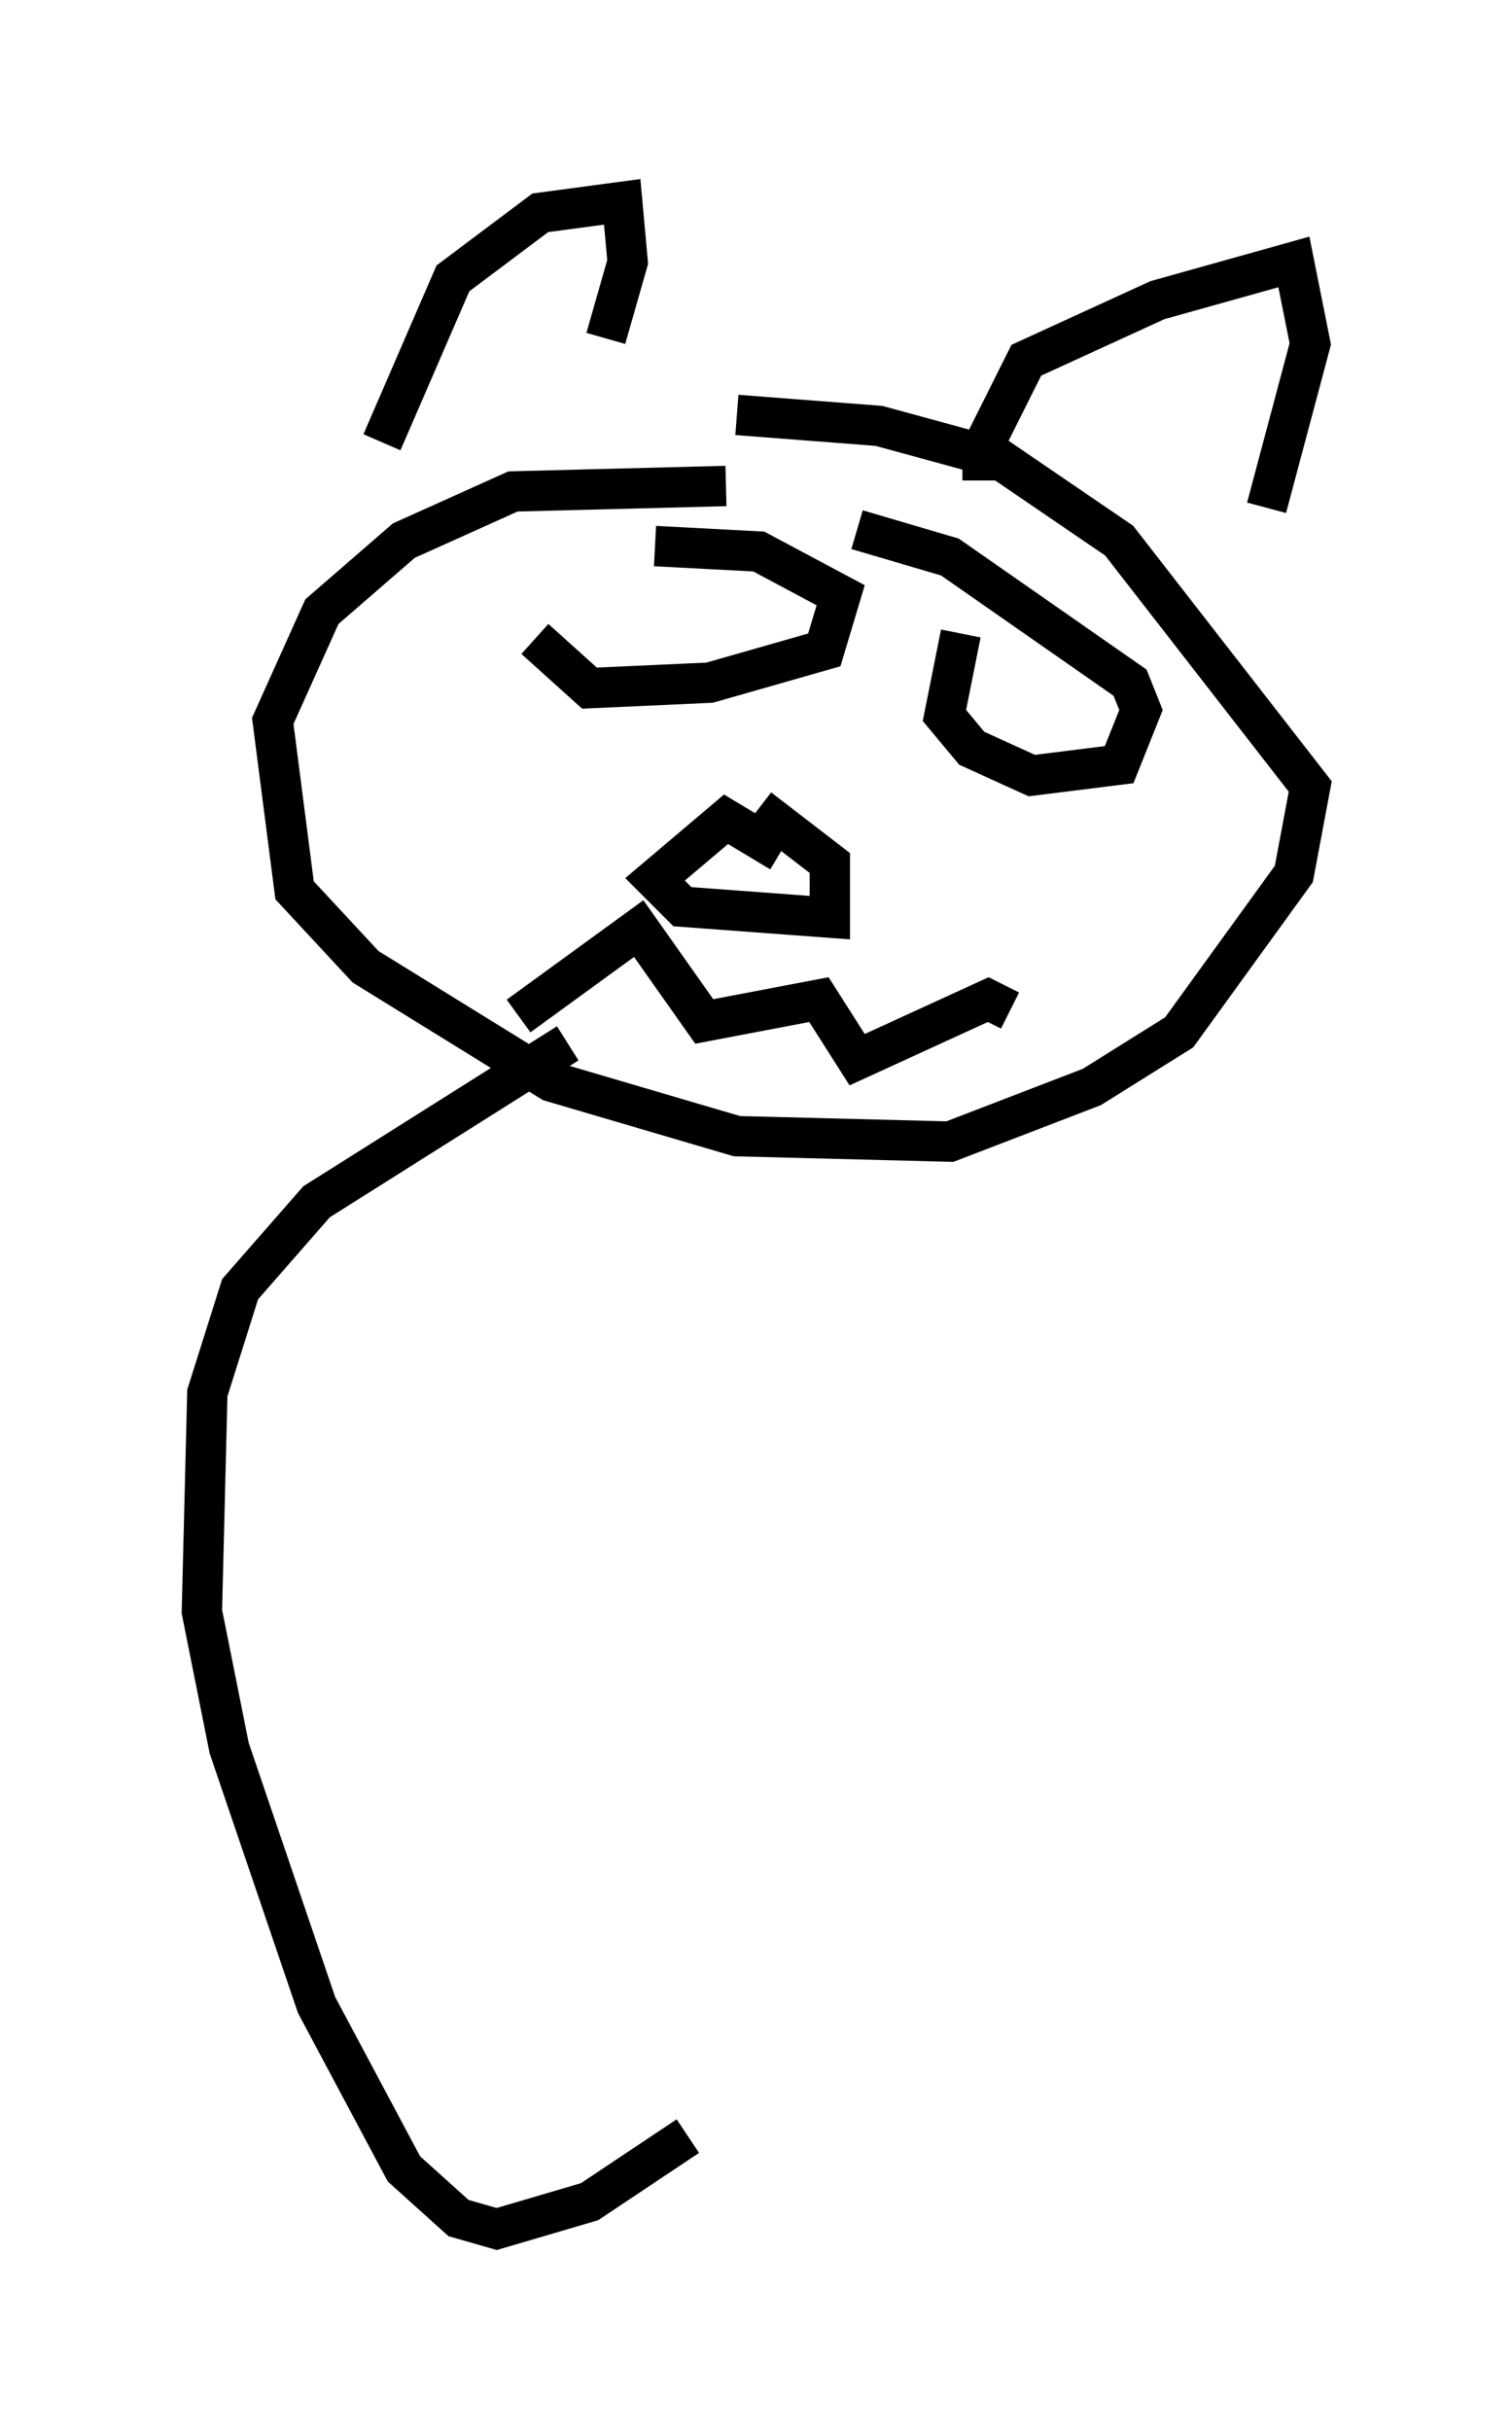 <?xml version="1.0" encoding="utf-8" ?>
<svg baseProfile="full" height="60.202" version="1.1" width="37.469" xmlns="http://www.w3.org/2000/svg" xmlns:ev="http://www.w3.org/2001/xml-events" xmlns:xlink="http://www.w3.org/1999/xlink"><defs /><rect fill="white" height="60.202" width="37.469" x="0" y="0" /><path d="M24.215, 12.713 m-6.225, -0.677 l-5.277, 0.135 -2.706, 1.218 l-2.03, 1.759 -1.218, 2.706 l0.541, 4.195 1.759, 1.894 l4.601, 2.842 4.601, 1.353 l5.277, 0.135 3.518, -1.353 l2.165, -1.353 2.842, -3.924 l0.406, -2.165 -4.736, -6.089 l-2.977, -2.03 -2.977, -0.812 l-3.518, -0.271 m-8.796, 0.677 l1.759, -4.059 2.165, -1.624 l2.03, -0.271 0.135, 1.488 l-0.541, 1.894 m9.337, 3.518 l0.0, -0.812 1.083, -2.165 l3.248, -1.488 3.383, -0.947 l0.406, 2.03 -1.083, 4.059 m-18.132, 3.248 l1.353, 1.218 2.977, -0.135 l2.842, -0.812 0.406, -1.353 l-2.03, -1.083 -2.571, -0.135 m7.578, 2.165 l-0.406, 2.03 0.677, 0.812 l1.488, 0.677 2.165, -0.271 l0.541, -1.353 -0.271, -0.677 l-4.465, -3.112 -2.3, -0.677 m-1.894, 7.984 l-1.353, -0.812 -1.759, 1.488 l0.677, 0.677 3.654, 0.271 l0.0, -1.353 -1.759, -1.353 m-5.954, 5.142 l2.977, -2.165 1.624, 2.3 l2.842, -0.541 0.947, 1.488 l3.248, -1.488 0.541, 0.271 m-10.961, 0.812 l-6.225, 3.924 -1.894, 2.165 l-0.812, 2.571 -0.135, 5.413 l0.677, 3.383 2.165, 6.36 l2.165, 4.059 1.353, 1.218 l0.947, 0.271 2.3, -0.677 l2.436, -1.624 " fill="none" stroke="black" stroke-width="1" /></svg>